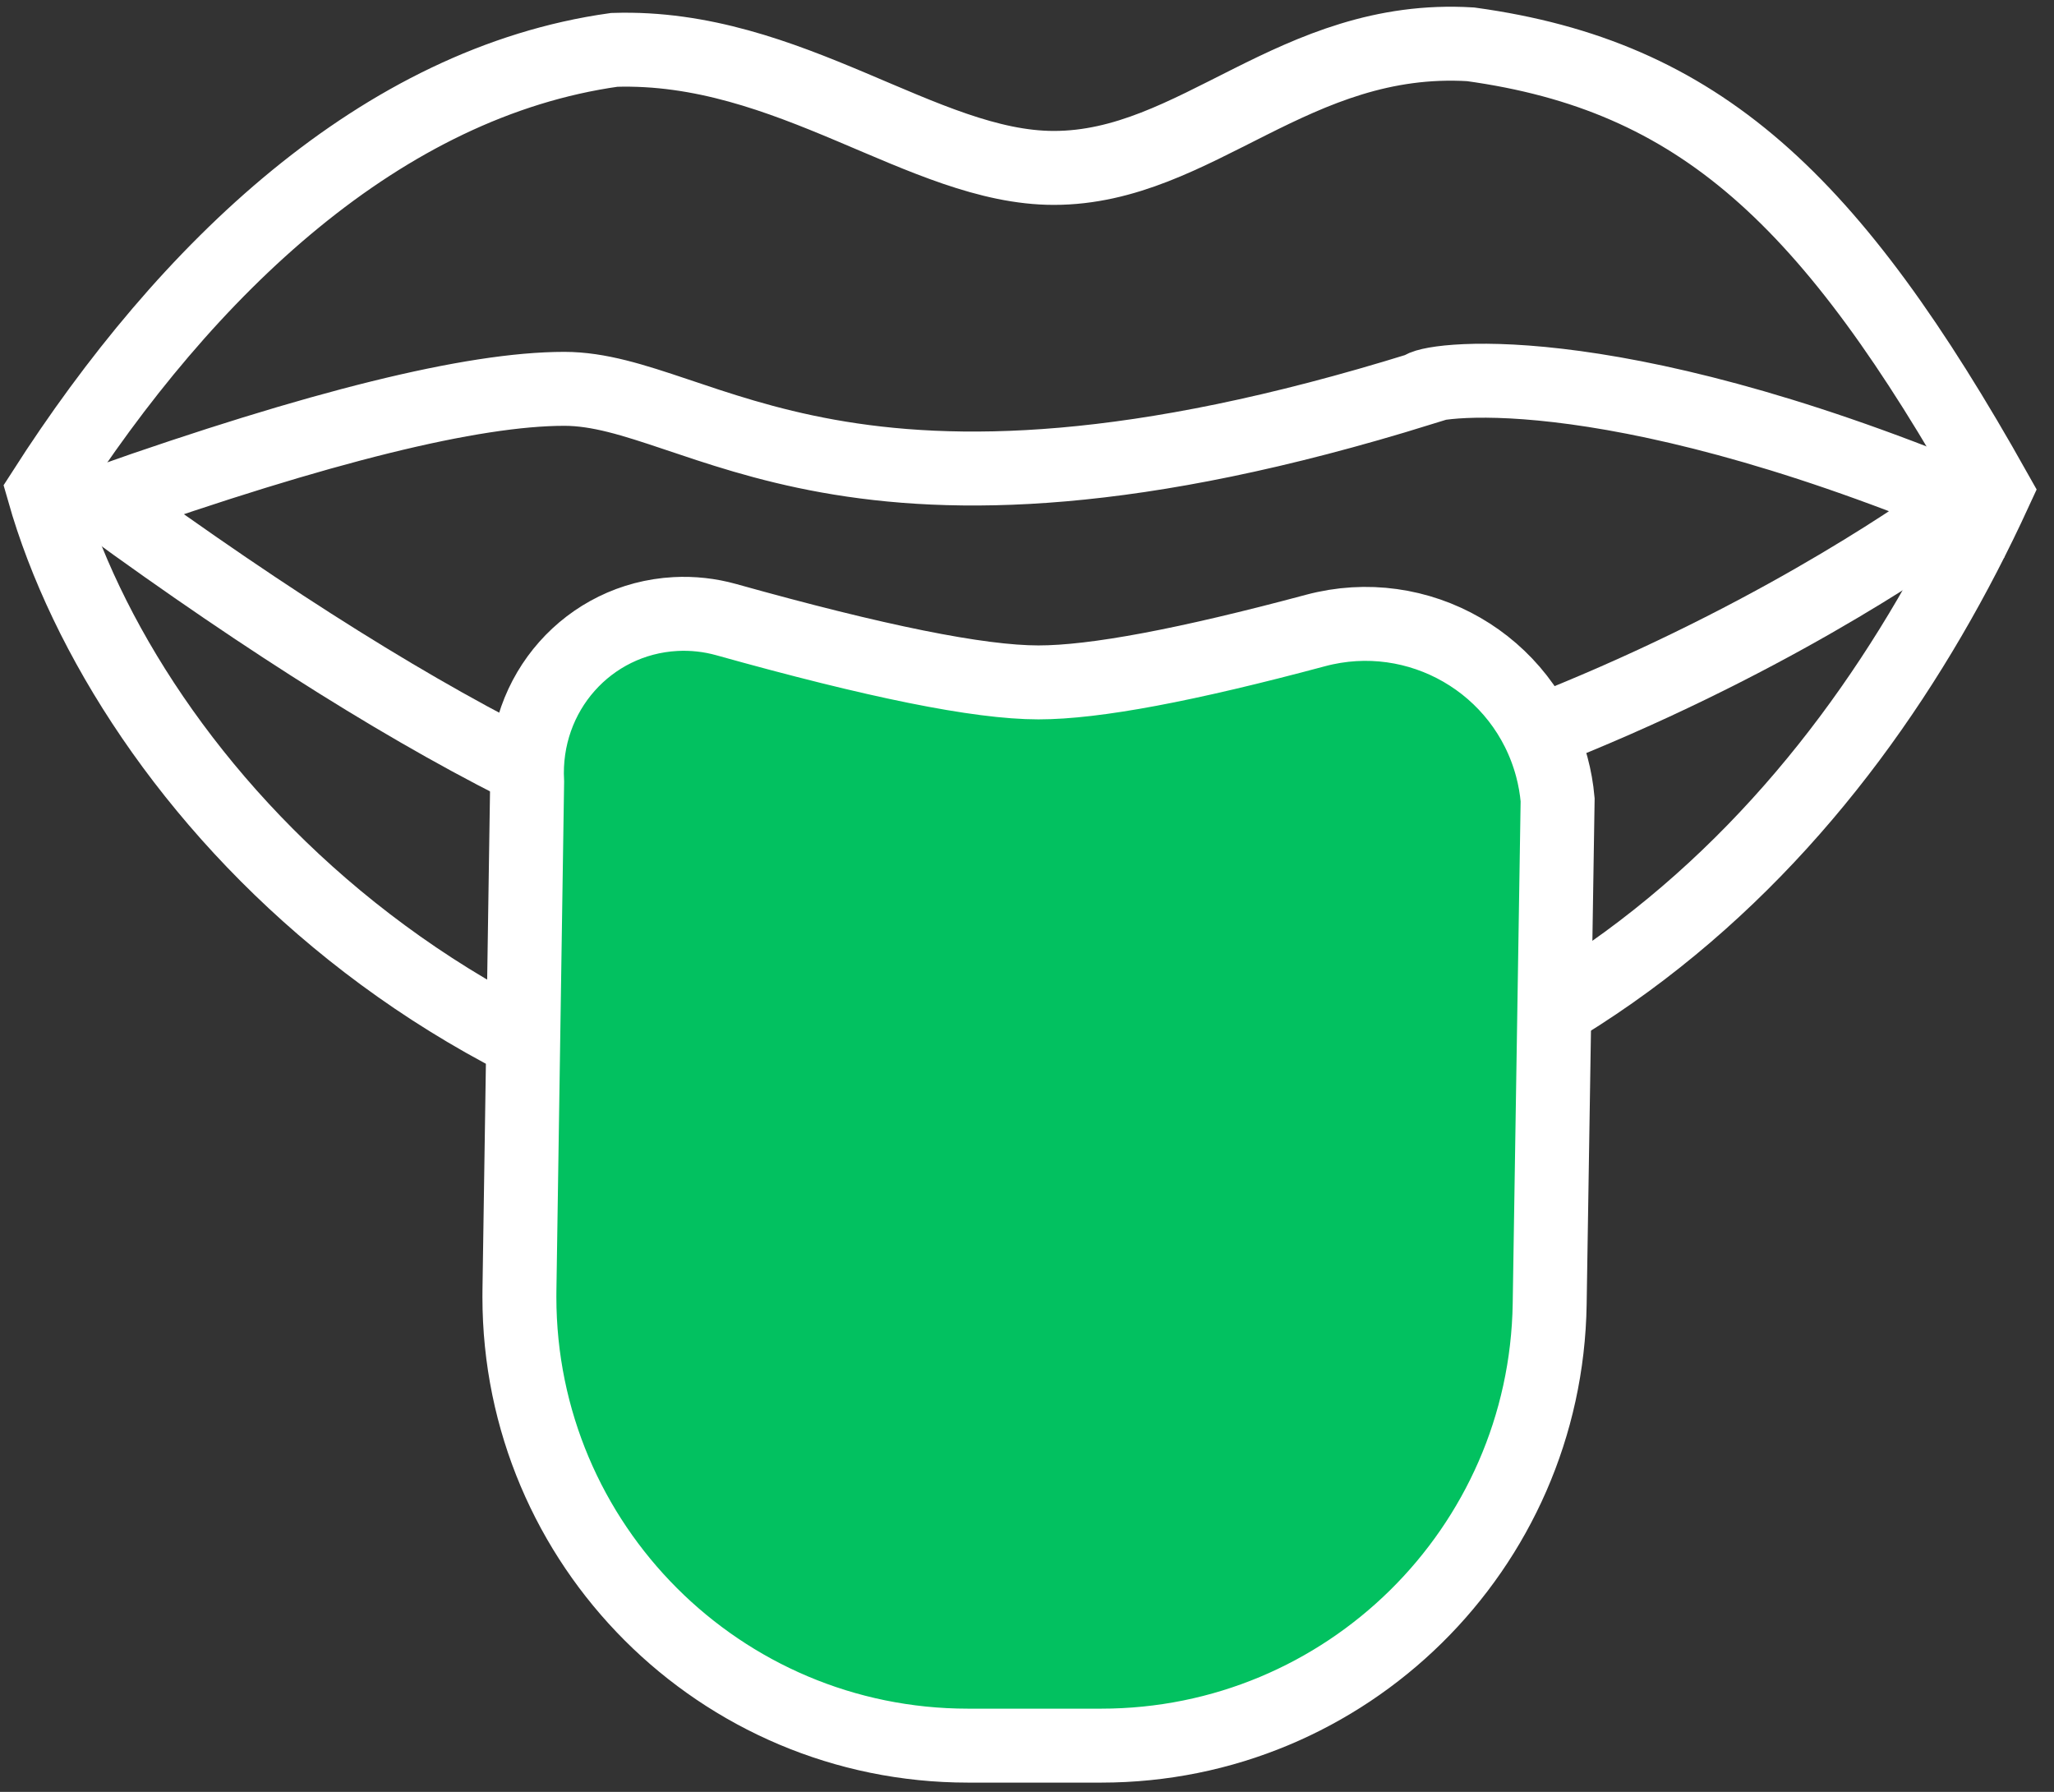 <?xml version="1.0" encoding="UTF-8"?>
<svg width="47px" height="41px" viewBox="0 0 47 41" version="1.1" xmlns="http://www.w3.org/2000/svg" xmlns:xlink="http://www.w3.org/1999/xlink">
    <rect x="0" y="0" width="47" height="41" fill="#333333" stroke="none"/>
    <!-- Generator: Sketch 52.2 (67145) - http://www.bohemiancoding.com/sketch -->
    <title>分组 12</title>
    <desc>Created with Sketch.</desc>
    <g id="确定版" stroke="none" stroke-width="1" fill="none" fill-rule="evenodd">
        <g id="面相-" transform="translate(-112, -1245)" stroke="#FFFFFF" stroke-width="1.692">
            <g id="分组-2" transform="translate(113, 1242)">
                <g id="分组-12" transform="translate(0, 4)">
                    <path d="M21.936,25.392 C34.267,25.392 41.062,18.046 44.654,10.238 C40.891,3.535 37.886,0.735 32.652,0.014 C28.614,-0.232 26.378,2.842 23.114,2.842 C20.128,2.842 17.069,0.014 13.056,0.141 C7.738,0.886 3.276,5.124 -2.84217094e-14,10.238 C1.891,16.887 9.605,25.392 21.936,25.392 Z" id="椭圆形"></path>
                    <path d="M1.385,10.498 C6.3,8.764 9.81,7.897 11.913,7.897 C15.068,7.897 18.314,12 31.516,7.897 C31.592,7.699 35.628,7.023 44.014,10.498 C44.014,10.435 33.371,18.809 18.541,18.837 C14.741,18.844 9.022,16.065 1.385,10.498 Z" id="路径-13"></path>
                    <path d="M15.619,13.178 L15.619,13.178 C15.24,13.072 14.847,13.029 14.454,13.05 C12.471,13.158 10.952,14.853 11.062,16.895 L10.886,28.522 C10.885,28.6 10.885,28.6 10.885,28.677 C10.885,34.346 15.48,38.942 21.15,38.942 L24.197,38.942 C29.804,38.942 34.374,34.442 34.46,28.835 L34.642,17.299 C34.619,17.045 34.575,16.794 34.509,16.548 C33.877,14.192 31.456,12.795 29.1,13.427 C26.153,14.217 24.056,14.614 22.762,14.614 C21.396,14.614 19.036,14.134 15.619,13.178 Z" id="矩形" fill="#02C160"></path>
                </g>
            </g>
        </g>
    </g>
</svg>